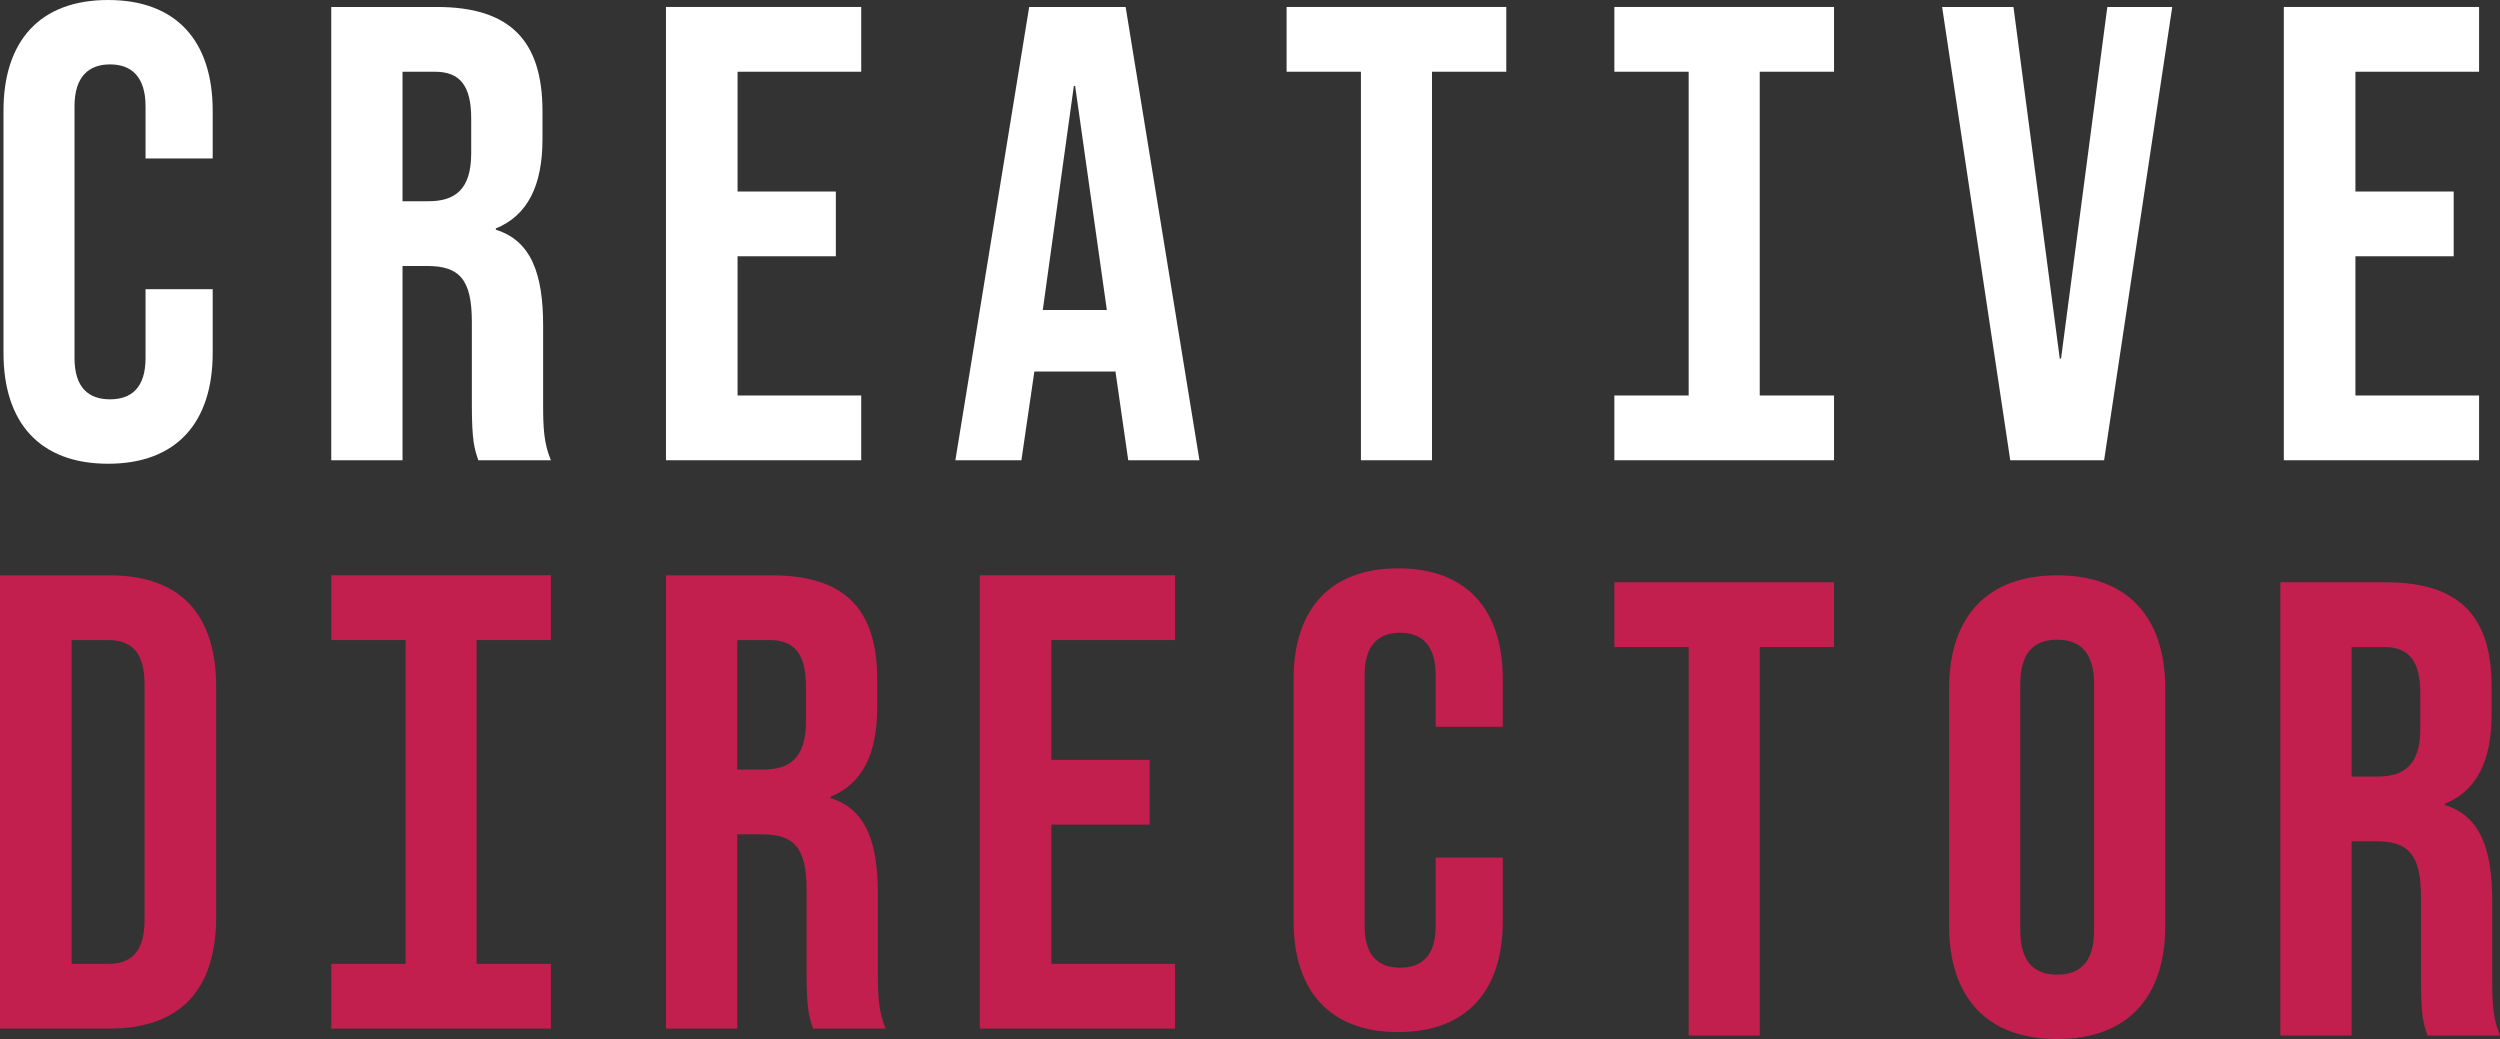<svg width="717px" height="298px" viewBox="0 0 717 298" version="1.1" xmlns="http://www.w3.org/2000/svg" xmlns:xlink="http://www.w3.org/1999/xlink">

    <rect x="0" y="0" width="717" height="298" fill="#333333" stroke="none"/>

    <g id="Page-1" stroke="none" stroke-width="1" fill="none" fill-rule="evenodd">
        <g id="Home---Mouse-Cursor" transform="translate(-360, -660)">
            <g id="Copy" transform="translate(0, 660)">
                <g id="Creative-Director" transform="translate(360, 0)">
                    <path d="M1,101.228 L1,31.768 C1,11.821 11.369,0 31,0 C50.631,0 61,11.821 61,31.768 L61,45.44 L41.743,45.44 L41.743,30.48 C41.743,21.979 37.666,18.47 31.555,18.47 C25.445,18.47 21.372,21.979 21.372,30.48 L21.372,102.705 C21.372,111.201 25.445,114.526 31.555,114.526 C37.666,114.526 41.743,111.201 41.743,102.705 L41.743,82.942 L61,82.942 L61,101.228 C61,121.179 50.631,133 31,133 C11.369,133 1,121.179 1,101.228" id="Fill-1" fill="#FFFFFF"></path>
                    <path d="M122.877,57.714 C130.495,57.714 135.14,54.371 135.14,43.969 L135.14,33.942 C135.14,24.658 131.982,20.573 124.735,20.573 L115.444,20.573 L115.444,57.714 L122.877,57.714 Z M95,2 L125.292,2 C146.479,2 155.584,11.845 155.584,31.899 L155.584,39.884 C155.584,53.253 151.311,61.799 142.206,65.517 L142.206,65.888 C152.426,69.045 155.77,78.7 155.77,93.369 L155.77,116.213 C155.77,122.526 155.956,127.168 158,132 L137.184,132 C136.074,128.658 135.326,126.611 135.326,116.027 L135.326,92.259 C135.326,80.186 131.796,76.282 122.505,76.282 L115.444,76.282 L115.444,132 L95,132 L95,2 Z" id="Fill-3" fill="#FFFFFF"></path>
                    <polygon id="Fill-5" fill="#FFFFFF" points="191 2 247 2 247 20.573 211.534 20.573 211.534 54.928 239.721 54.928 239.721 73.497 211.534 73.497 211.534 113.427 247 113.427 247 132 191 132"></polygon>
                    <path d="M317.447,88.913 L308.35,24.658 L307.979,24.658 L299.068,88.913 L317.447,88.913 Z M295.169,2 L322.831,2 L344,132 L323.578,132 L319.861,106.186 L319.861,106.557 L296.654,106.557 L292.937,132 L274,132 L295.169,2 Z" id="Fill-7" fill="#FFFFFF"></path>
                    <polygon id="Fill-9" fill="#FFFFFF" points="390.313 20.573 369 20.573 369 2 432 2 432 20.573 410.695 20.573 410.695 132 390.313 132"></polygon>
                    <polygon id="Fill-11" fill="#FFFFFF" points="557 2 577.464 2 590.739 102.843 591.108 102.843 604.383 2 623 2 603.458 132 576.542 132"></polygon>
                    <polygon id="Fill-13" fill="#FFFFFF" points="655 2 711 2 711 20.573 675.534 20.573 675.534 54.928 703.717 54.928 703.717 73.497 675.534 73.497 675.534 113.427 711 113.427 711 132 655 132"></polygon>
                    <path d="M31,276.431 C37.535,276.431 41.456,273.089 41.456,263.8 L41.456,196.2 C41.456,186.916 37.535,183.573 31,183.573 L20.544,183.573 L20.544,276.431 L31,276.431 Z M0,165 L31.373,165 C51.917,165 62,176.327 62,197.129 L62,262.871 C62,283.673 51.917,295 31.373,295 L0,295 L0,165 Z" id="Fill-15" fill="#C21E4E"></path>
                    <path d="M218.877,220.714 C226.495,220.714 231.14,217.371 231.14,206.969 L231.14,196.942 C231.14,187.658 227.982,183.573 220.735,183.573 L211.444,183.573 L211.444,220.714 L218.877,220.714 Z M191,165 L221.292,165 C242.479,165 251.584,174.845 251.584,194.899 L251.584,202.884 C251.584,216.253 247.311,224.799 238.206,228.517 L238.206,228.888 C248.426,232.045 251.77,241.7 251.77,256.369 L251.77,279.213 C251.77,285.526 251.956,290.168 254,295 L233.184,295 C232.074,291.658 231.326,289.611 231.326,279.027 L231.326,255.259 C231.326,243.186 227.796,239.282 218.505,239.282 L211.444,239.282 L211.444,295 L191,295 L191,165 Z" id="Fill-17" fill="#C21E4E"></path>
                    <polygon id="Fill-19" fill="#C21E4E" points="281 165 337 165 337 183.573 301.534 183.573 301.534 217.928 329.717 217.928 329.717 236.497 301.534 236.497 301.534 276.427 337 276.427 337 295 281 295"></polygon>
                    <path d="M371,264.228 L371,194.768 C371,174.821 381.372,163 400.996,163 C420.628,163 431,174.821 431,194.768 L431,208.44 L411.738,208.44 L411.738,193.48 C411.738,184.979 407.669,181.47 401.555,181.47 C395.45,181.47 391.373,184.979 391.373,193.48 L391.373,265.705 C391.373,274.201 395.45,277.526 401.555,277.526 C407.669,277.526 411.738,274.201 411.738,265.705 L411.738,245.942 L431,245.942 L431,264.228 C431,284.179 420.628,296 400.996,296 C381.372,296 371,284.179 371,264.228" id="Fill-21" fill="#C21E4E"></path>
                    <polygon id="Fill-23" fill="#C21E4E" points="484.31 185.573 463 185.573 463 167 526 167 526 185.573 504.694 185.573 504.694 297 484.31 297"></polygon>
                    <path d="M600.579,266.782 L600.579,196.214 C600.579,186.979 596.496,183.47 590,183.47 C583.504,183.47 579.416,186.979 579.416,196.214 L579.416,266.782 C579.416,276.017 583.504,279.526 590,279.526 C596.496,279.526 600.579,276.017 600.579,266.782 M559,265.489 L559,197.511 C559,176.821 569.951,165 590,165 C610.045,165 621,176.821 621,197.511 L621,265.489 C621,286.179 610.045,298 590,298 C569.951,298 559,286.179 559,265.489" id="Fill-25" fill="#C21E4E"></path>
                    <path d="M681.881,222.714 C689.499,222.714 694.145,219.371 694.145,208.969 L694.145,198.942 C694.145,189.658 690.986,185.573 683.735,185.573 L674.444,185.573 L674.444,222.714 L681.881,222.714 Z M654,167 L684.292,167 C705.484,167 714.589,176.845 714.589,196.899 L714.589,204.884 C714.589,218.253 710.311,226.799 701.206,230.517 L701.206,230.888 C711.43,234.045 714.774,243.7 714.774,258.369 L714.774,281.213 C714.774,287.526 714.96,292.168 717,297 L696.189,297 C695.074,293.658 694.33,291.611 694.33,281.027 L694.33,257.259 C694.33,245.186 690.8,241.282 681.509,241.282 L674.444,241.282 L674.444,297 L654,297 L654,167 Z" id="Fill-27" fill="#C21E4E"></path>
                    <polygon id="Fill-29" fill="#FFFFFF" points="526 20.573 526 2 504.691 2 484.309 2 463 2 463 20.573 484.309 20.573 484.309 113.427 463 113.427 463 132 484.317 132 504.691 132 526 132 526 113.427 504.691 113.427 504.691 20.573"></polygon>
                    <polygon id="Fill-31" fill="#C21E4E" points="158 183.573 158 165 136.687 165 116.309 165 95 165 95 183.573 116.309 183.573 116.309 276.427 95 276.427 95 295 116.313 295 136.691 295 158 295 158 276.427 136.691 276.427 136.691 183.573"></polygon>
                </g>
            </g>
        </g>
    </g>
</svg>